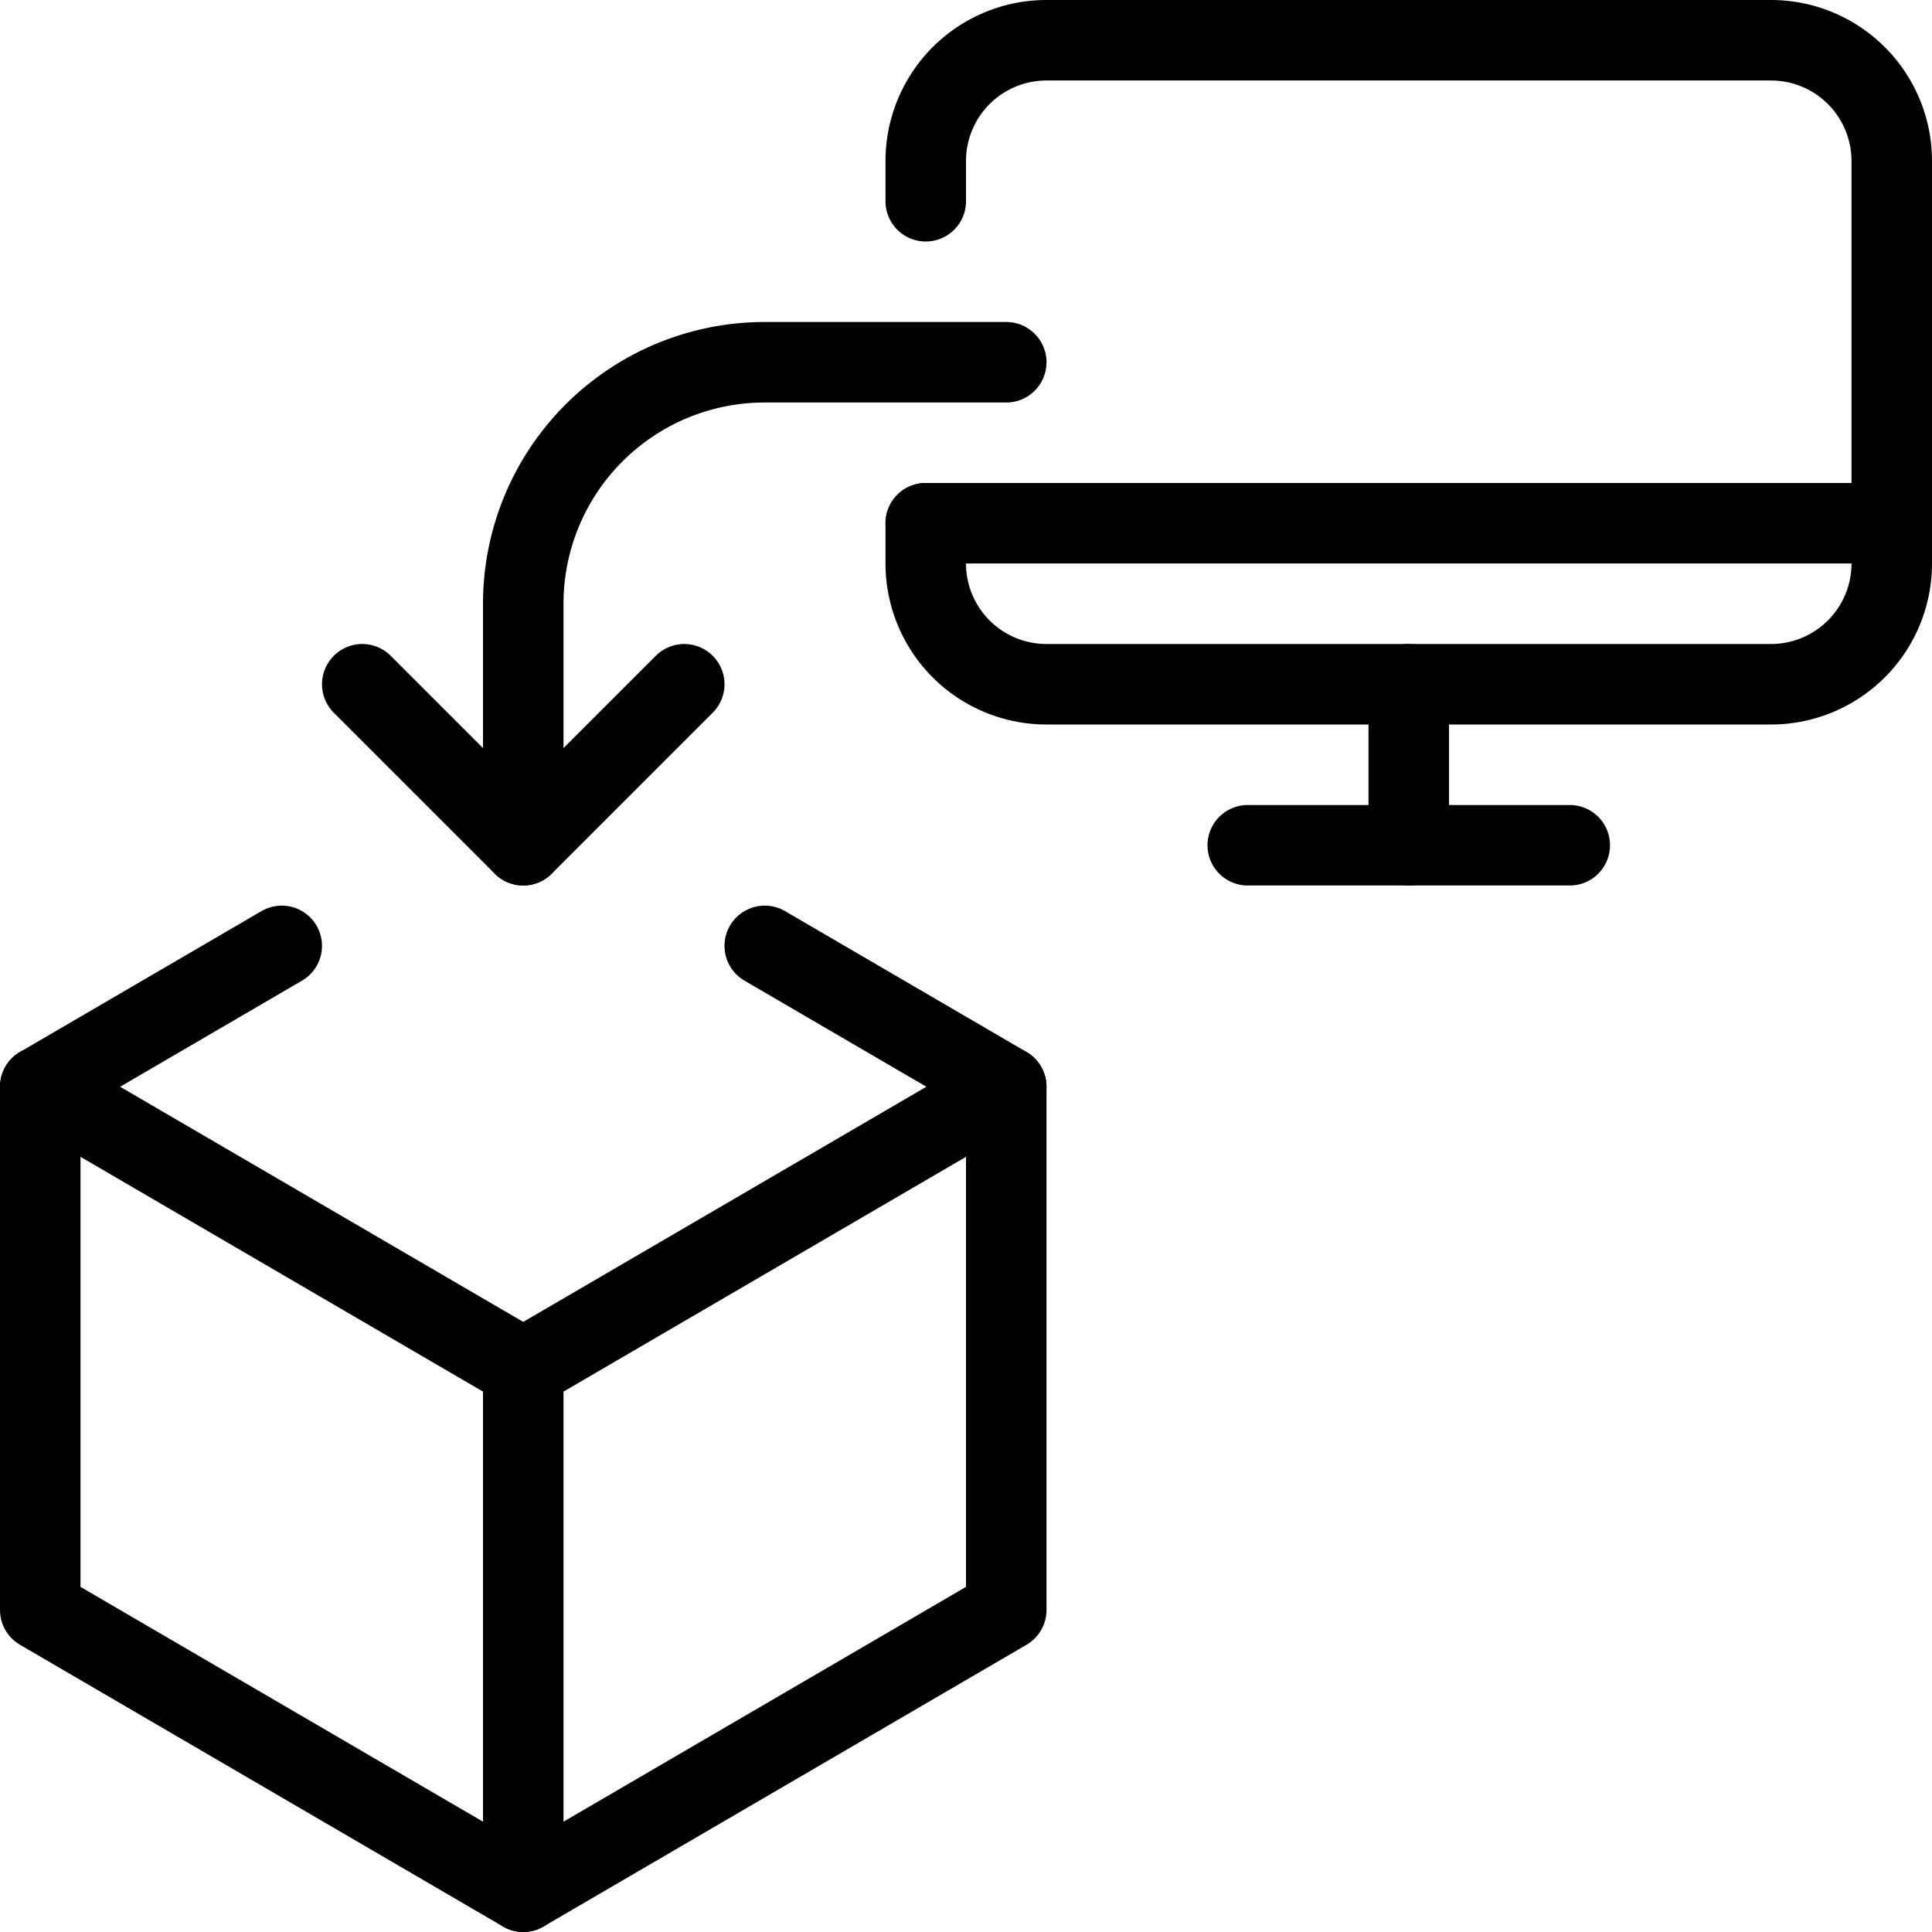 <svg xmlns="http://www.w3.org/2000/svg" viewBox="0 0 24 24"><defs><style>.a{fill:none;stroke:#000;stroke-linecap:round;stroke-linejoin:round;}</style></defs><title>3d-print-monitor</title><path class="a" d="M6.5,10.5v-3a3,3,0,0,1,3-3h3"/><polyline class="a" points="8.5 8.5 6.5 10.5 4.5 8.5"/><path class="a" d="M11.5,6.5V7A1.5,1.5,0,0,0,13,8.5h9A1.5,1.5,0,0,0,23.5,7V2A1.5,1.5,0,0,0,22,.5H13A1.5,1.5,0,0,0,11.5,2v.5"/><line class="a" x1="11.5" y1="6.5" x2="23.5" y2="6.5"/><line class="a" x1="15.5" y1="10.5" x2="19.5" y2="10.5"/><line class="a" x1="17.5" y1="8.5" x2="17.5" y2="10.5"/><polyline class="a" points="9.5 11.75 11 12.625 12.5 13.5 6.5 17 0.5 13.5 2 12.625 3.5 11.75"/><polyline class="a" points="0.5 13.5 0.5 20 6.5 23.5 12.5 20 12.5 13.5"/><line class="a" x1="6.5" y1="17" x2="6.5" y2="23.5"/></svg>